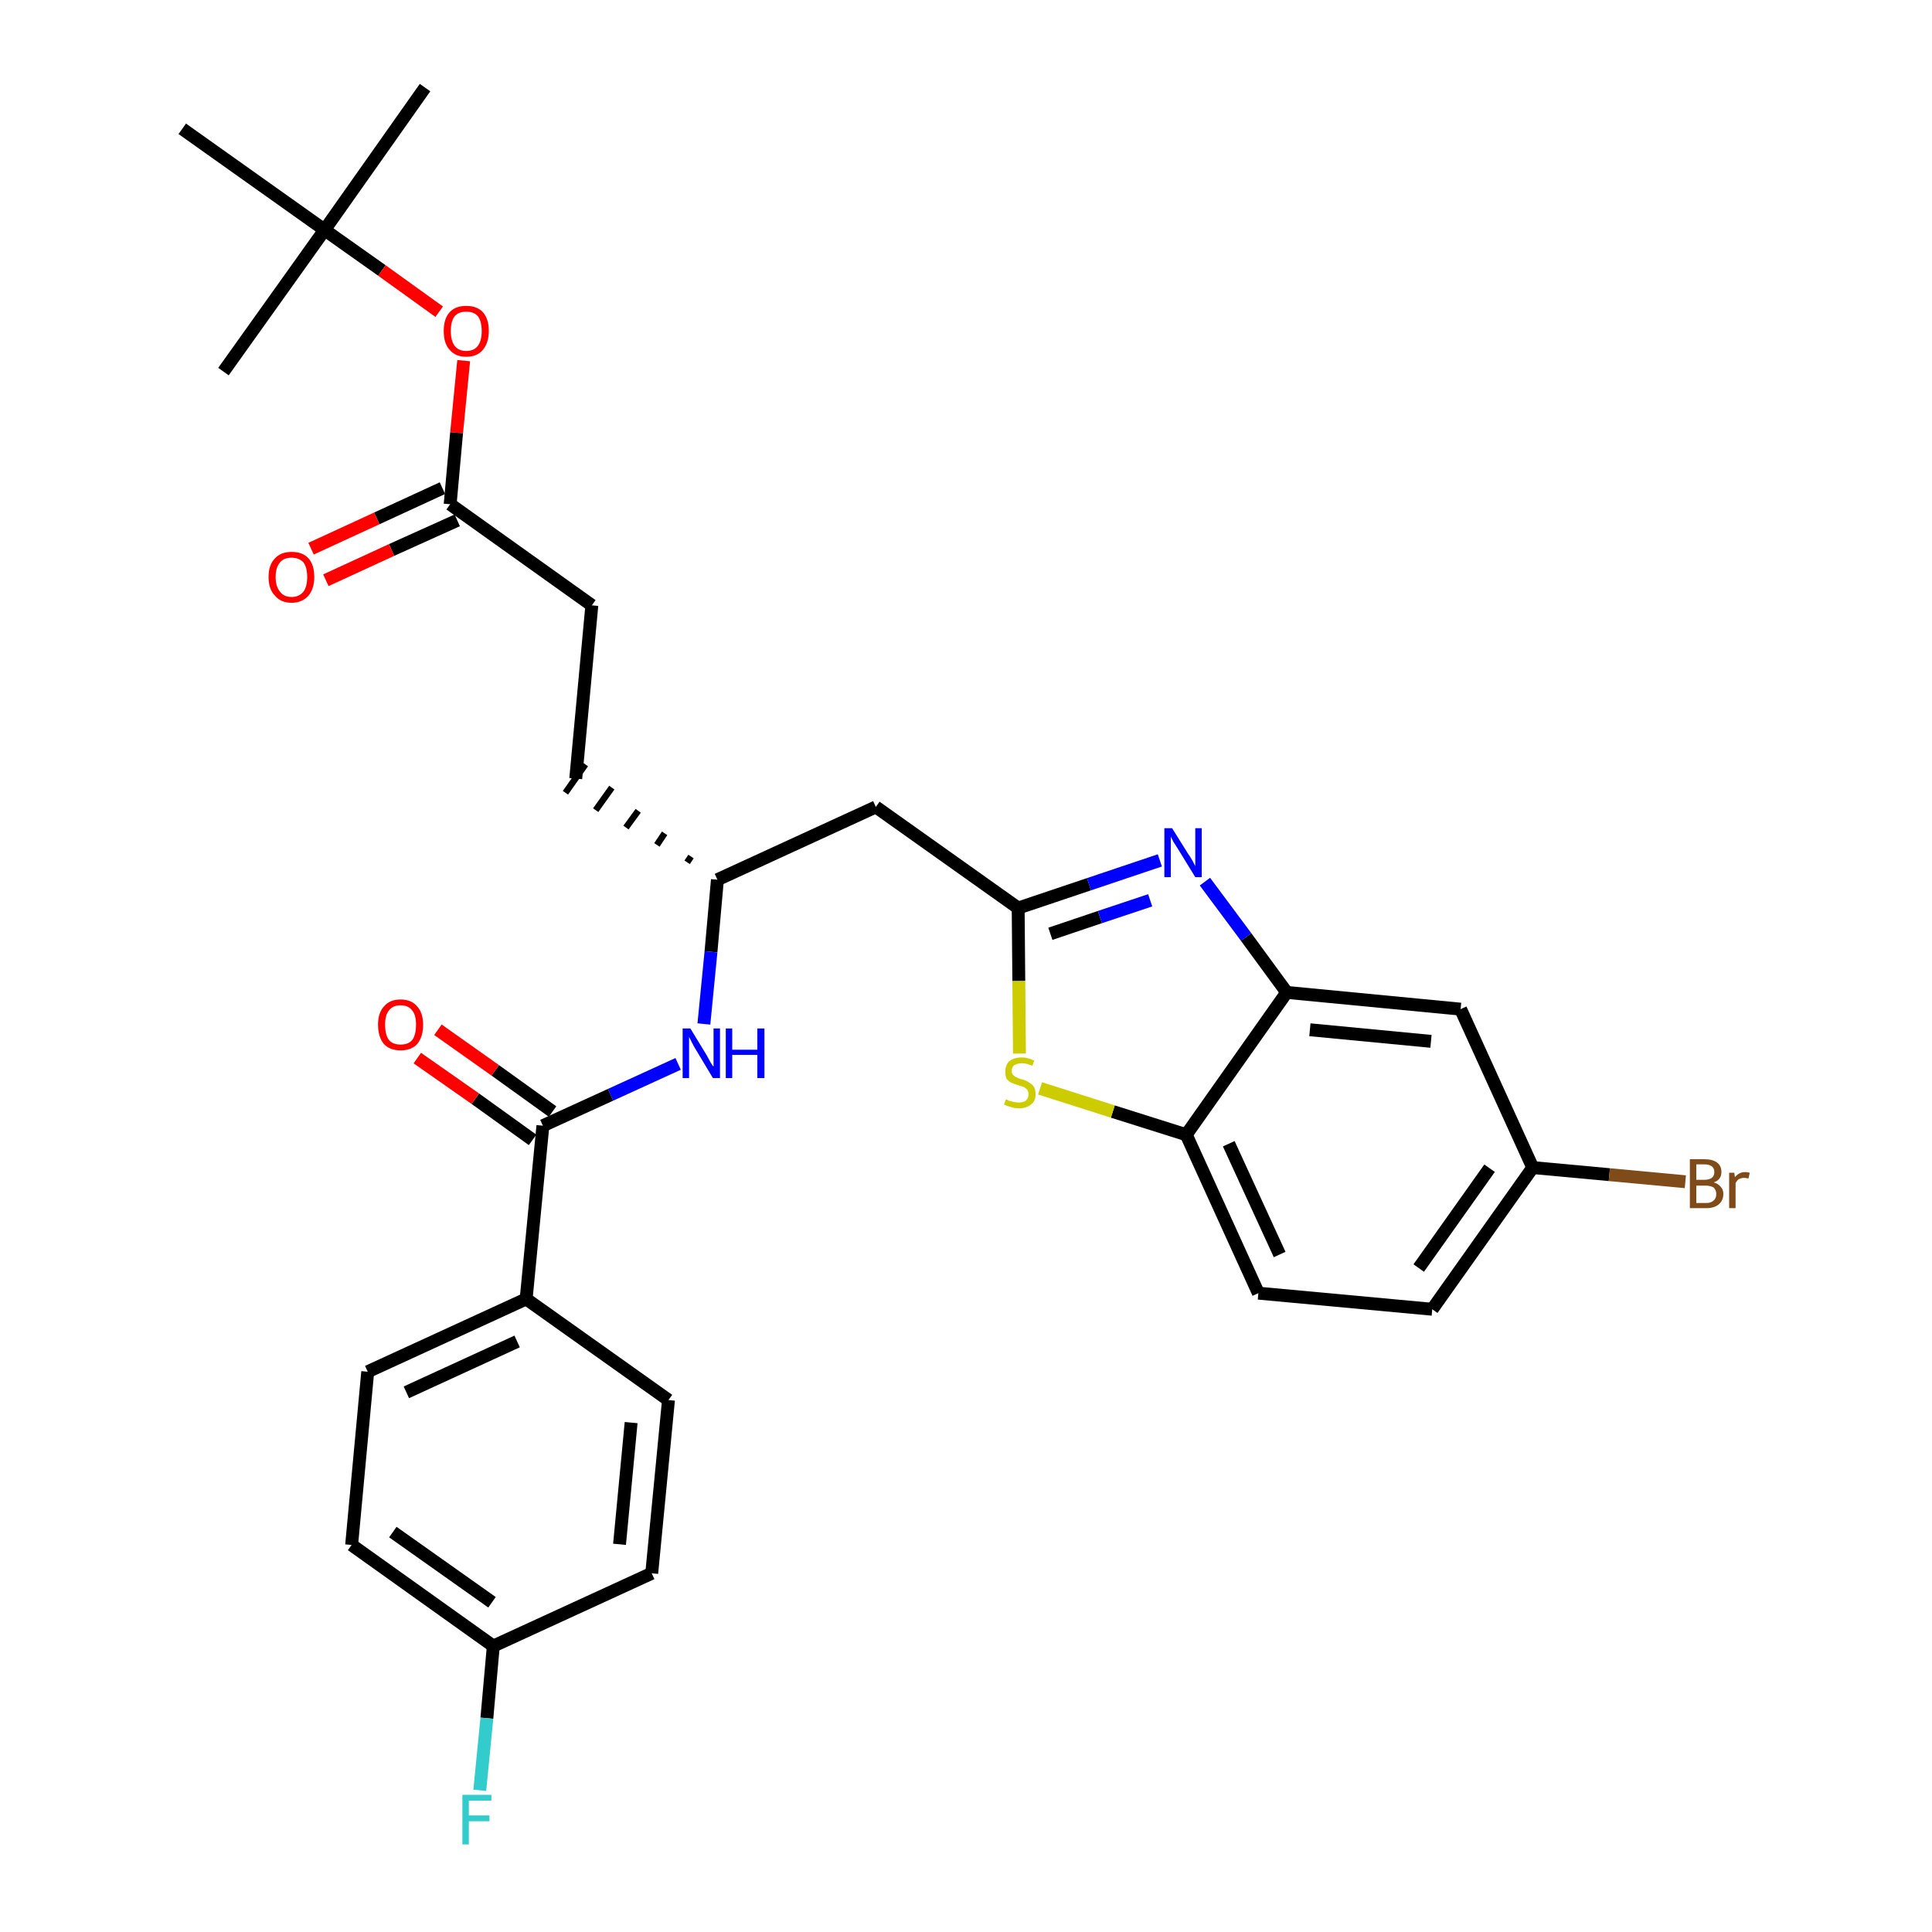 <?xml version='1.0' encoding='iso-8859-1'?>
<svg version='1.1' baseProfile='full'
              xmlns='http://www.w3.org/2000/svg'
                      xmlns:rdkit='http://www.rdkit.org/xml'
                      xmlns:xlink='http://www.w3.org/1999/xlink'
                  xml:space='preserve'
width='300px' height='300px' viewBox='0 0 300 300'>
<!-- END OF HEADER -->
<path class='bond-0 atom-0 atom-1' d='M 66.0,13.6 L 50.4,35.7' style='fill:none;fill-rule:evenodd;stroke:#000000;stroke-width:2.0px;stroke-linecap:butt;stroke-linejoin:miter;stroke-opacity:1' />
<path class='bond-1 atom-1 atom-2' d='M 50.4,35.7 L 34.7,57.7' style='fill:none;fill-rule:evenodd;stroke:#000000;stroke-width:2.0px;stroke-linecap:butt;stroke-linejoin:miter;stroke-opacity:1' />
<path class='bond-2 atom-1 atom-3' d='M 50.4,35.7 L 28.3,20.0' style='fill:none;fill-rule:evenodd;stroke:#000000;stroke-width:2.0px;stroke-linecap:butt;stroke-linejoin:miter;stroke-opacity:1' />
<path class='bond-3 atom-1 atom-4' d='M 50.4,35.7 L 59.3,42.0' style='fill:none;fill-rule:evenodd;stroke:#000000;stroke-width:2.0px;stroke-linecap:butt;stroke-linejoin:miter;stroke-opacity:1' />
<path class='bond-3 atom-1 atom-4' d='M 59.3,42.0 L 68.2,48.4' style='fill:none;fill-rule:evenodd;stroke:#FF0000;stroke-width:2.0px;stroke-linecap:butt;stroke-linejoin:miter;stroke-opacity:1' />
<path class='bond-4 atom-4 atom-5' d='M 72.0,56.0 L 70.9,67.2' style='fill:none;fill-rule:evenodd;stroke:#FF0000;stroke-width:2.0px;stroke-linecap:butt;stroke-linejoin:miter;stroke-opacity:1' />
<path class='bond-4 atom-4 atom-5' d='M 70.9,67.2 L 69.9,78.3' style='fill:none;fill-rule:evenodd;stroke:#000000;stroke-width:2.0px;stroke-linecap:butt;stroke-linejoin:miter;stroke-opacity:1' />
<path class='bond-5 atom-5 atom-6' d='M 68.7,75.8 L 58.5,80.5' style='fill:none;fill-rule:evenodd;stroke:#000000;stroke-width:2.0px;stroke-linecap:butt;stroke-linejoin:miter;stroke-opacity:1' />
<path class='bond-5 atom-5 atom-6' d='M 58.5,80.5 L 48.3,85.2' style='fill:none;fill-rule:evenodd;stroke:#FF0000;stroke-width:2.0px;stroke-linecap:butt;stroke-linejoin:miter;stroke-opacity:1' />
<path class='bond-5 atom-5 atom-6' d='M 71.0,80.8 L 60.8,85.4' style='fill:none;fill-rule:evenodd;stroke:#000000;stroke-width:2.0px;stroke-linecap:butt;stroke-linejoin:miter;stroke-opacity:1' />
<path class='bond-5 atom-5 atom-6' d='M 60.8,85.4 L 50.6,90.1' style='fill:none;fill-rule:evenodd;stroke:#FF0000;stroke-width:2.0px;stroke-linecap:butt;stroke-linejoin:miter;stroke-opacity:1' />
<path class='bond-6 atom-5 atom-7' d='M 69.9,78.3 L 91.9,94.0' style='fill:none;fill-rule:evenodd;stroke:#000000;stroke-width:2.0px;stroke-linecap:butt;stroke-linejoin:miter;stroke-opacity:1' />
<path class='bond-7 atom-7 atom-8' d='M 91.9,94.0 L 89.4,120.9' style='fill:none;fill-rule:evenodd;stroke:#000000;stroke-width:2.0px;stroke-linecap:butt;stroke-linejoin:miter;stroke-opacity:1' />
<path class='bond-8 atom-9 atom-8' d='M 107.3,133.0 L 106.7,133.9' style='fill:none;fill-rule:evenodd;stroke:#000000;stroke-width:1.0px;stroke-linecap:butt;stroke-linejoin:miter;stroke-opacity:1' />
<path class='bond-8 atom-9 atom-8' d='M 103.2,129.4 L 102.0,131.2' style='fill:none;fill-rule:evenodd;stroke:#000000;stroke-width:1.0px;stroke-linecap:butt;stroke-linejoin:miter;stroke-opacity:1' />
<path class='bond-8 atom-9 atom-8' d='M 99.1,125.9 L 97.2,128.5' style='fill:none;fill-rule:evenodd;stroke:#000000;stroke-width:1.0px;stroke-linecap:butt;stroke-linejoin:miter;stroke-opacity:1' />
<path class='bond-8 atom-9 atom-8' d='M 95.0,122.3 L 92.5,125.8' style='fill:none;fill-rule:evenodd;stroke:#000000;stroke-width:1.0px;stroke-linecap:butt;stroke-linejoin:miter;stroke-opacity:1' />
<path class='bond-8 atom-9 atom-8' d='M 90.9,118.7 L 87.8,123.1' style='fill:none;fill-rule:evenodd;stroke:#000000;stroke-width:1.0px;stroke-linecap:butt;stroke-linejoin:miter;stroke-opacity:1' />
<path class='bond-9 atom-9 atom-10' d='M 111.4,136.6 L 136.0,125.3' style='fill:none;fill-rule:evenodd;stroke:#000000;stroke-width:2.0px;stroke-linecap:butt;stroke-linejoin:miter;stroke-opacity:1' />
<path class='bond-20 atom-9 atom-21' d='M 111.4,136.6 L 110.4,147.8' style='fill:none;fill-rule:evenodd;stroke:#000000;stroke-width:2.0px;stroke-linecap:butt;stroke-linejoin:miter;stroke-opacity:1' />
<path class='bond-20 atom-9 atom-21' d='M 110.4,147.8 L 109.3,159.0' style='fill:none;fill-rule:evenodd;stroke:#0000FF;stroke-width:2.0px;stroke-linecap:butt;stroke-linejoin:miter;stroke-opacity:1' />
<path class='bond-10 atom-10 atom-11' d='M 136.0,125.3 L 158.1,141.0' style='fill:none;fill-rule:evenodd;stroke:#000000;stroke-width:2.0px;stroke-linecap:butt;stroke-linejoin:miter;stroke-opacity:1' />
<path class='bond-11 atom-11 atom-12' d='M 158.1,141.0 L 169.1,137.3' style='fill:none;fill-rule:evenodd;stroke:#000000;stroke-width:2.0px;stroke-linecap:butt;stroke-linejoin:miter;stroke-opacity:1' />
<path class='bond-11 atom-11 atom-12' d='M 169.1,137.3 L 180.1,133.6' style='fill:none;fill-rule:evenodd;stroke:#0000FF;stroke-width:2.0px;stroke-linecap:butt;stroke-linejoin:miter;stroke-opacity:1' />
<path class='bond-11 atom-11 atom-12' d='M 163.1,145.0 L 170.8,142.4' style='fill:none;fill-rule:evenodd;stroke:#000000;stroke-width:2.0px;stroke-linecap:butt;stroke-linejoin:miter;stroke-opacity:1' />
<path class='bond-11 atom-11 atom-12' d='M 170.8,142.4 L 178.6,139.8' style='fill:none;fill-rule:evenodd;stroke:#0000FF;stroke-width:2.0px;stroke-linecap:butt;stroke-linejoin:miter;stroke-opacity:1' />
<path class='bond-30 atom-20 atom-11' d='M 158.3,163.6 L 158.2,152.3' style='fill:none;fill-rule:evenodd;stroke:#CCCC00;stroke-width:2.0px;stroke-linecap:butt;stroke-linejoin:miter;stroke-opacity:1' />
<path class='bond-30 atom-20 atom-11' d='M 158.2,152.3 L 158.1,141.0' style='fill:none;fill-rule:evenodd;stroke:#000000;stroke-width:2.0px;stroke-linecap:butt;stroke-linejoin:miter;stroke-opacity:1' />
<path class='bond-12 atom-12 atom-13' d='M 187.1,136.9 L 193.5,145.5' style='fill:none;fill-rule:evenodd;stroke:#0000FF;stroke-width:2.0px;stroke-linecap:butt;stroke-linejoin:miter;stroke-opacity:1' />
<path class='bond-12 atom-12 atom-13' d='M 193.5,145.5 L 199.8,154.1' style='fill:none;fill-rule:evenodd;stroke:#000000;stroke-width:2.0px;stroke-linecap:butt;stroke-linejoin:miter;stroke-opacity:1' />
<path class='bond-13 atom-13 atom-14' d='M 199.8,154.1 L 226.8,156.7' style='fill:none;fill-rule:evenodd;stroke:#000000;stroke-width:2.0px;stroke-linecap:butt;stroke-linejoin:miter;stroke-opacity:1' />
<path class='bond-13 atom-13 atom-14' d='M 203.4,159.9 L 222.2,161.7' style='fill:none;fill-rule:evenodd;stroke:#000000;stroke-width:2.0px;stroke-linecap:butt;stroke-linejoin:miter;stroke-opacity:1' />
<path class='bond-32 atom-19 atom-13' d='M 184.2,176.2 L 199.8,154.1' style='fill:none;fill-rule:evenodd;stroke:#000000;stroke-width:2.0px;stroke-linecap:butt;stroke-linejoin:miter;stroke-opacity:1' />
<path class='bond-14 atom-14 atom-15' d='M 226.8,156.7 L 238.0,181.3' style='fill:none;fill-rule:evenodd;stroke:#000000;stroke-width:2.0px;stroke-linecap:butt;stroke-linejoin:miter;stroke-opacity:1' />
<path class='bond-15 atom-15 atom-16' d='M 238.0,181.3 L 249.9,182.4' style='fill:none;fill-rule:evenodd;stroke:#000000;stroke-width:2.0px;stroke-linecap:butt;stroke-linejoin:miter;stroke-opacity:1' />
<path class='bond-15 atom-15 atom-16' d='M 249.9,182.4 L 261.7,183.5' style='fill:none;fill-rule:evenodd;stroke:#7F4C19;stroke-width:2.0px;stroke-linecap:butt;stroke-linejoin:miter;stroke-opacity:1' />
<path class='bond-16 atom-15 atom-17' d='M 238.0,181.3 L 222.4,203.3' style='fill:none;fill-rule:evenodd;stroke:#000000;stroke-width:2.0px;stroke-linecap:butt;stroke-linejoin:miter;stroke-opacity:1' />
<path class='bond-16 atom-15 atom-17' d='M 231.3,181.4 L 220.3,196.9' style='fill:none;fill-rule:evenodd;stroke:#000000;stroke-width:2.0px;stroke-linecap:butt;stroke-linejoin:miter;stroke-opacity:1' />
<path class='bond-17 atom-17 atom-18' d='M 222.4,203.3 L 195.4,200.8' style='fill:none;fill-rule:evenodd;stroke:#000000;stroke-width:2.0px;stroke-linecap:butt;stroke-linejoin:miter;stroke-opacity:1' />
<path class='bond-18 atom-18 atom-19' d='M 195.4,200.8 L 184.2,176.2' style='fill:none;fill-rule:evenodd;stroke:#000000;stroke-width:2.0px;stroke-linecap:butt;stroke-linejoin:miter;stroke-opacity:1' />
<path class='bond-18 atom-18 atom-19' d='M 198.7,194.8 L 190.8,177.6' style='fill:none;fill-rule:evenodd;stroke:#000000;stroke-width:2.0px;stroke-linecap:butt;stroke-linejoin:miter;stroke-opacity:1' />
<path class='bond-19 atom-19 atom-20' d='M 184.2,176.2 L 172.8,172.6' style='fill:none;fill-rule:evenodd;stroke:#000000;stroke-width:2.0px;stroke-linecap:butt;stroke-linejoin:miter;stroke-opacity:1' />
<path class='bond-19 atom-19 atom-20' d='M 172.8,172.6 L 161.5,169.0' style='fill:none;fill-rule:evenodd;stroke:#CCCC00;stroke-width:2.0px;stroke-linecap:butt;stroke-linejoin:miter;stroke-opacity:1' />
<path class='bond-21 atom-21 atom-22' d='M 105.3,165.2 L 94.8,170.0' style='fill:none;fill-rule:evenodd;stroke:#0000FF;stroke-width:2.0px;stroke-linecap:butt;stroke-linejoin:miter;stroke-opacity:1' />
<path class='bond-21 atom-21 atom-22' d='M 94.8,170.0 L 84.3,174.8' style='fill:none;fill-rule:evenodd;stroke:#000000;stroke-width:2.0px;stroke-linecap:butt;stroke-linejoin:miter;stroke-opacity:1' />
<path class='bond-22 atom-22 atom-23' d='M 85.8,172.6 L 76.9,166.2' style='fill:none;fill-rule:evenodd;stroke:#000000;stroke-width:2.0px;stroke-linecap:butt;stroke-linejoin:miter;stroke-opacity:1' />
<path class='bond-22 atom-22 atom-23' d='M 76.9,166.2 L 68.0,159.9' style='fill:none;fill-rule:evenodd;stroke:#FF0000;stroke-width:2.0px;stroke-linecap:butt;stroke-linejoin:miter;stroke-opacity:1' />
<path class='bond-22 atom-22 atom-23' d='M 82.7,177.0 L 73.8,170.6' style='fill:none;fill-rule:evenodd;stroke:#000000;stroke-width:2.0px;stroke-linecap:butt;stroke-linejoin:miter;stroke-opacity:1' />
<path class='bond-22 atom-22 atom-23' d='M 73.8,170.6 L 64.8,164.3' style='fill:none;fill-rule:evenodd;stroke:#FF0000;stroke-width:2.0px;stroke-linecap:butt;stroke-linejoin:miter;stroke-opacity:1' />
<path class='bond-23 atom-22 atom-24' d='M 84.3,174.8 L 81.7,201.7' style='fill:none;fill-rule:evenodd;stroke:#000000;stroke-width:2.0px;stroke-linecap:butt;stroke-linejoin:miter;stroke-opacity:1' />
<path class='bond-24 atom-24 atom-25' d='M 81.7,201.7 L 57.1,213.0' style='fill:none;fill-rule:evenodd;stroke:#000000;stroke-width:2.0px;stroke-linecap:butt;stroke-linejoin:miter;stroke-opacity:1' />
<path class='bond-24 atom-24 atom-25' d='M 80.3,208.3 L 63.1,216.2' style='fill:none;fill-rule:evenodd;stroke:#000000;stroke-width:2.0px;stroke-linecap:butt;stroke-linejoin:miter;stroke-opacity:1' />
<path class='bond-31 atom-30 atom-24' d='M 103.8,217.4 L 81.7,201.7' style='fill:none;fill-rule:evenodd;stroke:#000000;stroke-width:2.0px;stroke-linecap:butt;stroke-linejoin:miter;stroke-opacity:1' />
<path class='bond-25 atom-25 atom-26' d='M 57.1,213.0 L 54.6,239.9' style='fill:none;fill-rule:evenodd;stroke:#000000;stroke-width:2.0px;stroke-linecap:butt;stroke-linejoin:miter;stroke-opacity:1' />
<path class='bond-26 atom-26 atom-27' d='M 54.6,239.9 L 76.6,255.6' style='fill:none;fill-rule:evenodd;stroke:#000000;stroke-width:2.0px;stroke-linecap:butt;stroke-linejoin:miter;stroke-opacity:1' />
<path class='bond-26 atom-26 atom-27' d='M 61.0,237.9 L 76.4,248.8' style='fill:none;fill-rule:evenodd;stroke:#000000;stroke-width:2.0px;stroke-linecap:butt;stroke-linejoin:miter;stroke-opacity:1' />
<path class='bond-27 atom-27 atom-28' d='M 76.6,255.6 L 75.6,266.8' style='fill:none;fill-rule:evenodd;stroke:#000000;stroke-width:2.0px;stroke-linecap:butt;stroke-linejoin:miter;stroke-opacity:1' />
<path class='bond-27 atom-27 atom-28' d='M 75.6,266.8 L 74.5,278.0' style='fill:none;fill-rule:evenodd;stroke:#33CCCC;stroke-width:2.0px;stroke-linecap:butt;stroke-linejoin:miter;stroke-opacity:1' />
<path class='bond-28 atom-27 atom-29' d='M 76.6,255.6 L 101.2,244.3' style='fill:none;fill-rule:evenodd;stroke:#000000;stroke-width:2.0px;stroke-linecap:butt;stroke-linejoin:miter;stroke-opacity:1' />
<path class='bond-29 atom-29 atom-30' d='M 101.2,244.3 L 103.8,217.4' style='fill:none;fill-rule:evenodd;stroke:#000000;stroke-width:2.0px;stroke-linecap:butt;stroke-linejoin:miter;stroke-opacity:1' />
<path class='bond-29 atom-29 atom-30' d='M 96.2,239.8 L 98.0,220.9' style='fill:none;fill-rule:evenodd;stroke:#000000;stroke-width:2.0px;stroke-linecap:butt;stroke-linejoin:miter;stroke-opacity:1' />
<path  class='atom-4' d='M 68.9 51.4
Q 68.9 49.5, 69.8 48.5
Q 70.7 47.5, 72.4 47.5
Q 74.1 47.5, 75.0 48.5
Q 75.9 49.5, 75.9 51.4
Q 75.9 53.2, 75.0 54.3
Q 74.1 55.4, 72.4 55.4
Q 70.7 55.4, 69.8 54.3
Q 68.9 53.3, 68.9 51.4
M 72.4 54.5
Q 73.6 54.5, 74.2 53.7
Q 74.8 52.9, 74.8 51.4
Q 74.8 49.9, 74.2 49.1
Q 73.6 48.4, 72.4 48.4
Q 71.2 48.4, 70.6 49.1
Q 70.0 49.9, 70.0 51.4
Q 70.0 52.9, 70.6 53.7
Q 71.2 54.5, 72.4 54.5
' fill='#FF0000'/>
<path  class='atom-6' d='M 41.7 89.6
Q 41.7 87.7, 42.7 86.7
Q 43.6 85.7, 45.3 85.7
Q 47.0 85.7, 47.9 86.7
Q 48.8 87.7, 48.8 89.6
Q 48.8 91.4, 47.9 92.5
Q 46.9 93.6, 45.3 93.6
Q 43.6 93.6, 42.7 92.5
Q 41.7 91.5, 41.7 89.6
M 45.3 92.7
Q 46.4 92.7, 47.1 91.9
Q 47.7 91.1, 47.7 89.6
Q 47.7 88.1, 47.1 87.3
Q 46.4 86.6, 45.3 86.6
Q 44.1 86.6, 43.5 87.3
Q 42.8 88.1, 42.8 89.6
Q 42.8 91.1, 43.5 91.9
Q 44.1 92.7, 45.3 92.7
' fill='#FF0000'/>
<path  class='atom-12' d='M 182.0 128.6
L 184.5 132.6
Q 184.8 133.0, 185.2 133.7
Q 185.6 134.5, 185.6 134.5
L 185.6 128.6
L 186.6 128.6
L 186.6 136.2
L 185.6 136.2
L 182.9 131.8
Q 182.6 131.3, 182.2 130.7
Q 181.9 130.1, 181.8 129.9
L 181.8 136.2
L 180.8 136.2
L 180.8 128.6
L 182.0 128.6
' fill='#0000FF'/>
<path  class='atom-16' d='M 266.1 183.6
Q 266.8 183.8, 267.2 184.3
Q 267.6 184.7, 267.6 185.4
Q 267.6 186.4, 266.9 187.0
Q 266.2 187.6, 265.0 187.6
L 262.4 187.6
L 262.4 180.0
L 264.6 180.0
Q 265.9 180.0, 266.6 180.5
Q 267.3 181.0, 267.3 182.0
Q 267.3 183.2, 266.1 183.6
M 263.4 180.8
L 263.4 183.2
L 264.6 183.2
Q 265.4 183.2, 265.8 182.9
Q 266.2 182.6, 266.2 182.0
Q 266.2 180.8, 264.6 180.8
L 263.4 180.8
M 265.0 186.8
Q 265.7 186.8, 266.1 186.4
Q 266.5 186.1, 266.5 185.4
Q 266.5 184.8, 266.1 184.4
Q 265.6 184.1, 264.8 184.1
L 263.4 184.1
L 263.4 186.8
L 265.0 186.8
' fill='#7F4C19'/>
<path  class='atom-16' d='M 269.3 182.1
L 269.4 182.8
Q 270.0 182.0, 271.0 182.0
Q 271.3 182.0, 271.7 182.1
L 271.5 183.0
Q 271.1 182.9, 270.8 182.9
Q 270.4 182.9, 270.0 183.1
Q 269.8 183.2, 269.5 183.7
L 269.5 187.6
L 268.5 187.6
L 268.5 182.1
L 269.3 182.1
' fill='#7F4C19'/>
<path  class='atom-20' d='M 156.2 170.7
Q 156.3 170.7, 156.6 170.9
Q 157.0 171.0, 157.4 171.1
Q 157.8 171.2, 158.2 171.2
Q 158.9 171.2, 159.3 170.9
Q 159.7 170.5, 159.7 169.9
Q 159.7 169.5, 159.5 169.2
Q 159.3 169.0, 159.0 168.8
Q 158.7 168.7, 158.1 168.5
Q 157.4 168.3, 157.0 168.1
Q 156.6 167.9, 156.3 167.5
Q 156.1 167.1, 156.1 166.4
Q 156.1 165.4, 156.7 164.8
Q 157.4 164.2, 158.7 164.2
Q 159.6 164.2, 160.6 164.7
L 160.3 165.5
Q 159.4 165.1, 158.7 165.1
Q 158.0 165.1, 157.5 165.4
Q 157.1 165.7, 157.1 166.3
Q 157.1 166.7, 157.3 166.9
Q 157.6 167.2, 157.9 167.3
Q 158.2 167.5, 158.7 167.6
Q 159.4 167.8, 159.8 168.1
Q 160.2 168.3, 160.5 168.7
Q 160.8 169.1, 160.8 169.9
Q 160.8 171.0, 160.1 171.5
Q 159.4 172.1, 158.2 172.1
Q 157.5 172.1, 157.0 171.9
Q 156.5 171.8, 155.9 171.5
L 156.2 170.7
' fill='#CCCC00'/>
<path  class='atom-21' d='M 107.2 159.7
L 109.7 163.8
Q 109.9 164.2, 110.3 164.9
Q 110.7 165.6, 110.8 165.6
L 110.8 159.7
L 111.8 159.7
L 111.8 167.4
L 110.7 167.4
L 108.0 162.9
Q 107.7 162.4, 107.4 161.8
Q 107.1 161.2, 107.0 161.0
L 107.0 167.4
L 106.0 167.4
L 106.0 159.7
L 107.2 159.7
' fill='#0000FF'/>
<path  class='atom-21' d='M 112.7 159.7
L 113.7 159.7
L 113.7 163.0
L 117.6 163.0
L 117.6 159.7
L 118.7 159.7
L 118.7 167.4
L 117.6 167.4
L 117.6 163.8
L 113.7 163.8
L 113.7 167.4
L 112.7 167.4
L 112.7 159.7
' fill='#0000FF'/>
<path  class='atom-23' d='M 58.7 159.1
Q 58.7 157.3, 59.6 156.3
Q 60.5 155.2, 62.2 155.2
Q 63.9 155.2, 64.8 156.3
Q 65.7 157.3, 65.7 159.1
Q 65.7 161.0, 64.8 162.1
Q 63.9 163.1, 62.2 163.1
Q 60.5 163.1, 59.6 162.1
Q 58.7 161.0, 58.7 159.1
M 62.2 162.2
Q 63.4 162.2, 64.0 161.5
Q 64.6 160.7, 64.6 159.1
Q 64.6 157.6, 64.0 156.9
Q 63.4 156.1, 62.2 156.1
Q 61.0 156.1, 60.4 156.9
Q 59.8 157.6, 59.8 159.1
Q 59.8 160.7, 60.4 161.5
Q 61.0 162.2, 62.2 162.2
' fill='#FF0000'/>
<path  class='atom-28' d='M 71.8 278.7
L 76.3 278.7
L 76.3 279.6
L 72.8 279.6
L 72.8 281.9
L 76.0 281.9
L 76.0 282.8
L 72.8 282.8
L 72.8 286.4
L 71.8 286.4
L 71.8 278.7
' fill='#33CCCC'/>
</svg>
